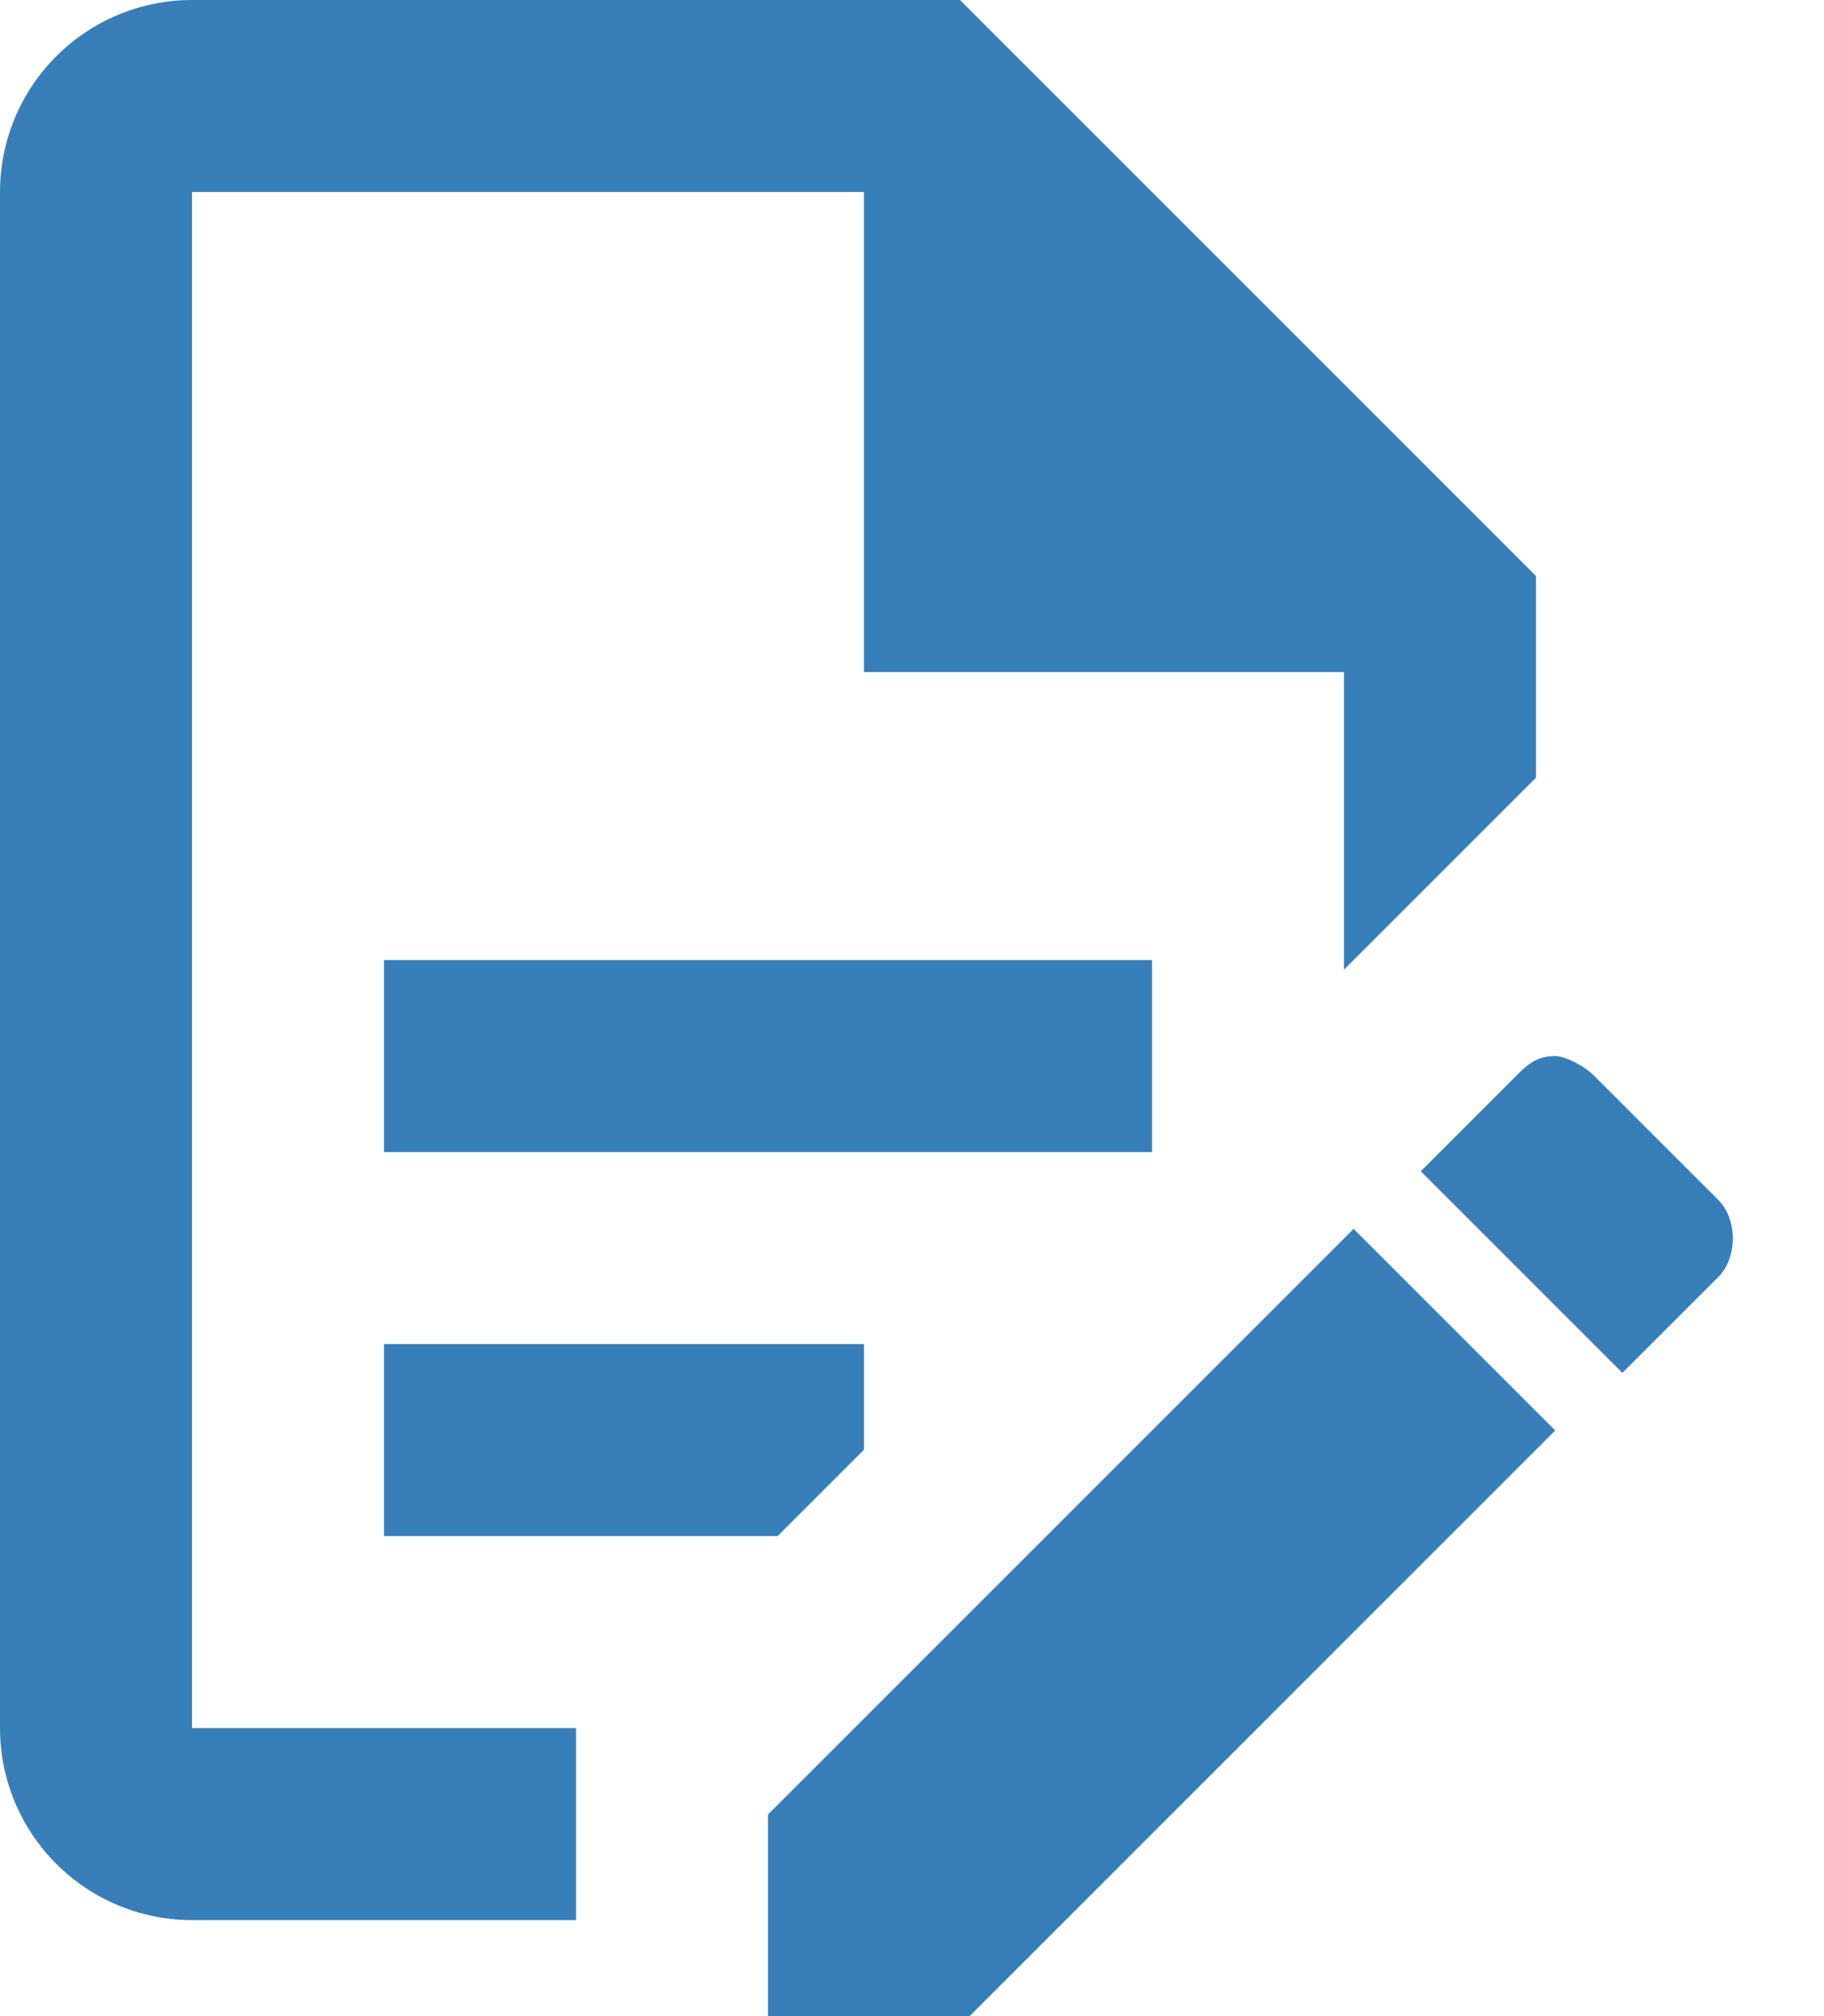<svg width="19" height="21" viewBox="0 0 19 21" fill="#387EB9" xmlns="http://www.w3.org/2000/svg">
<path d="M4 10H12V12H4V10ZM6 18H2V2H9V7H14V10.1L16 8.1V6L10 0H2C1.47 0 0.961 0.211 0.586 0.586C0.211 0.961 0 1.47 0 2V18C0 18.53 0.211 19.039 0.586 19.414C0.961 19.789 1.47 20 2 20H6V18ZM4 16H8.1L9 15.1V14H4V16ZM16.2 11C16.3 11 16.5 11.1 16.6 11.2L17.9 12.5C18.1 12.7 18.1 13.1 17.9 13.3L16.9 14.3L14.8 12.2L15.8 11.2C15.9 11.1 16 11 16.2 11ZM16.2 14.9L10.1 21H8V18.9L14.1 12.8L16.2 14.9Z" fill="#387EB9"/>
</svg>
